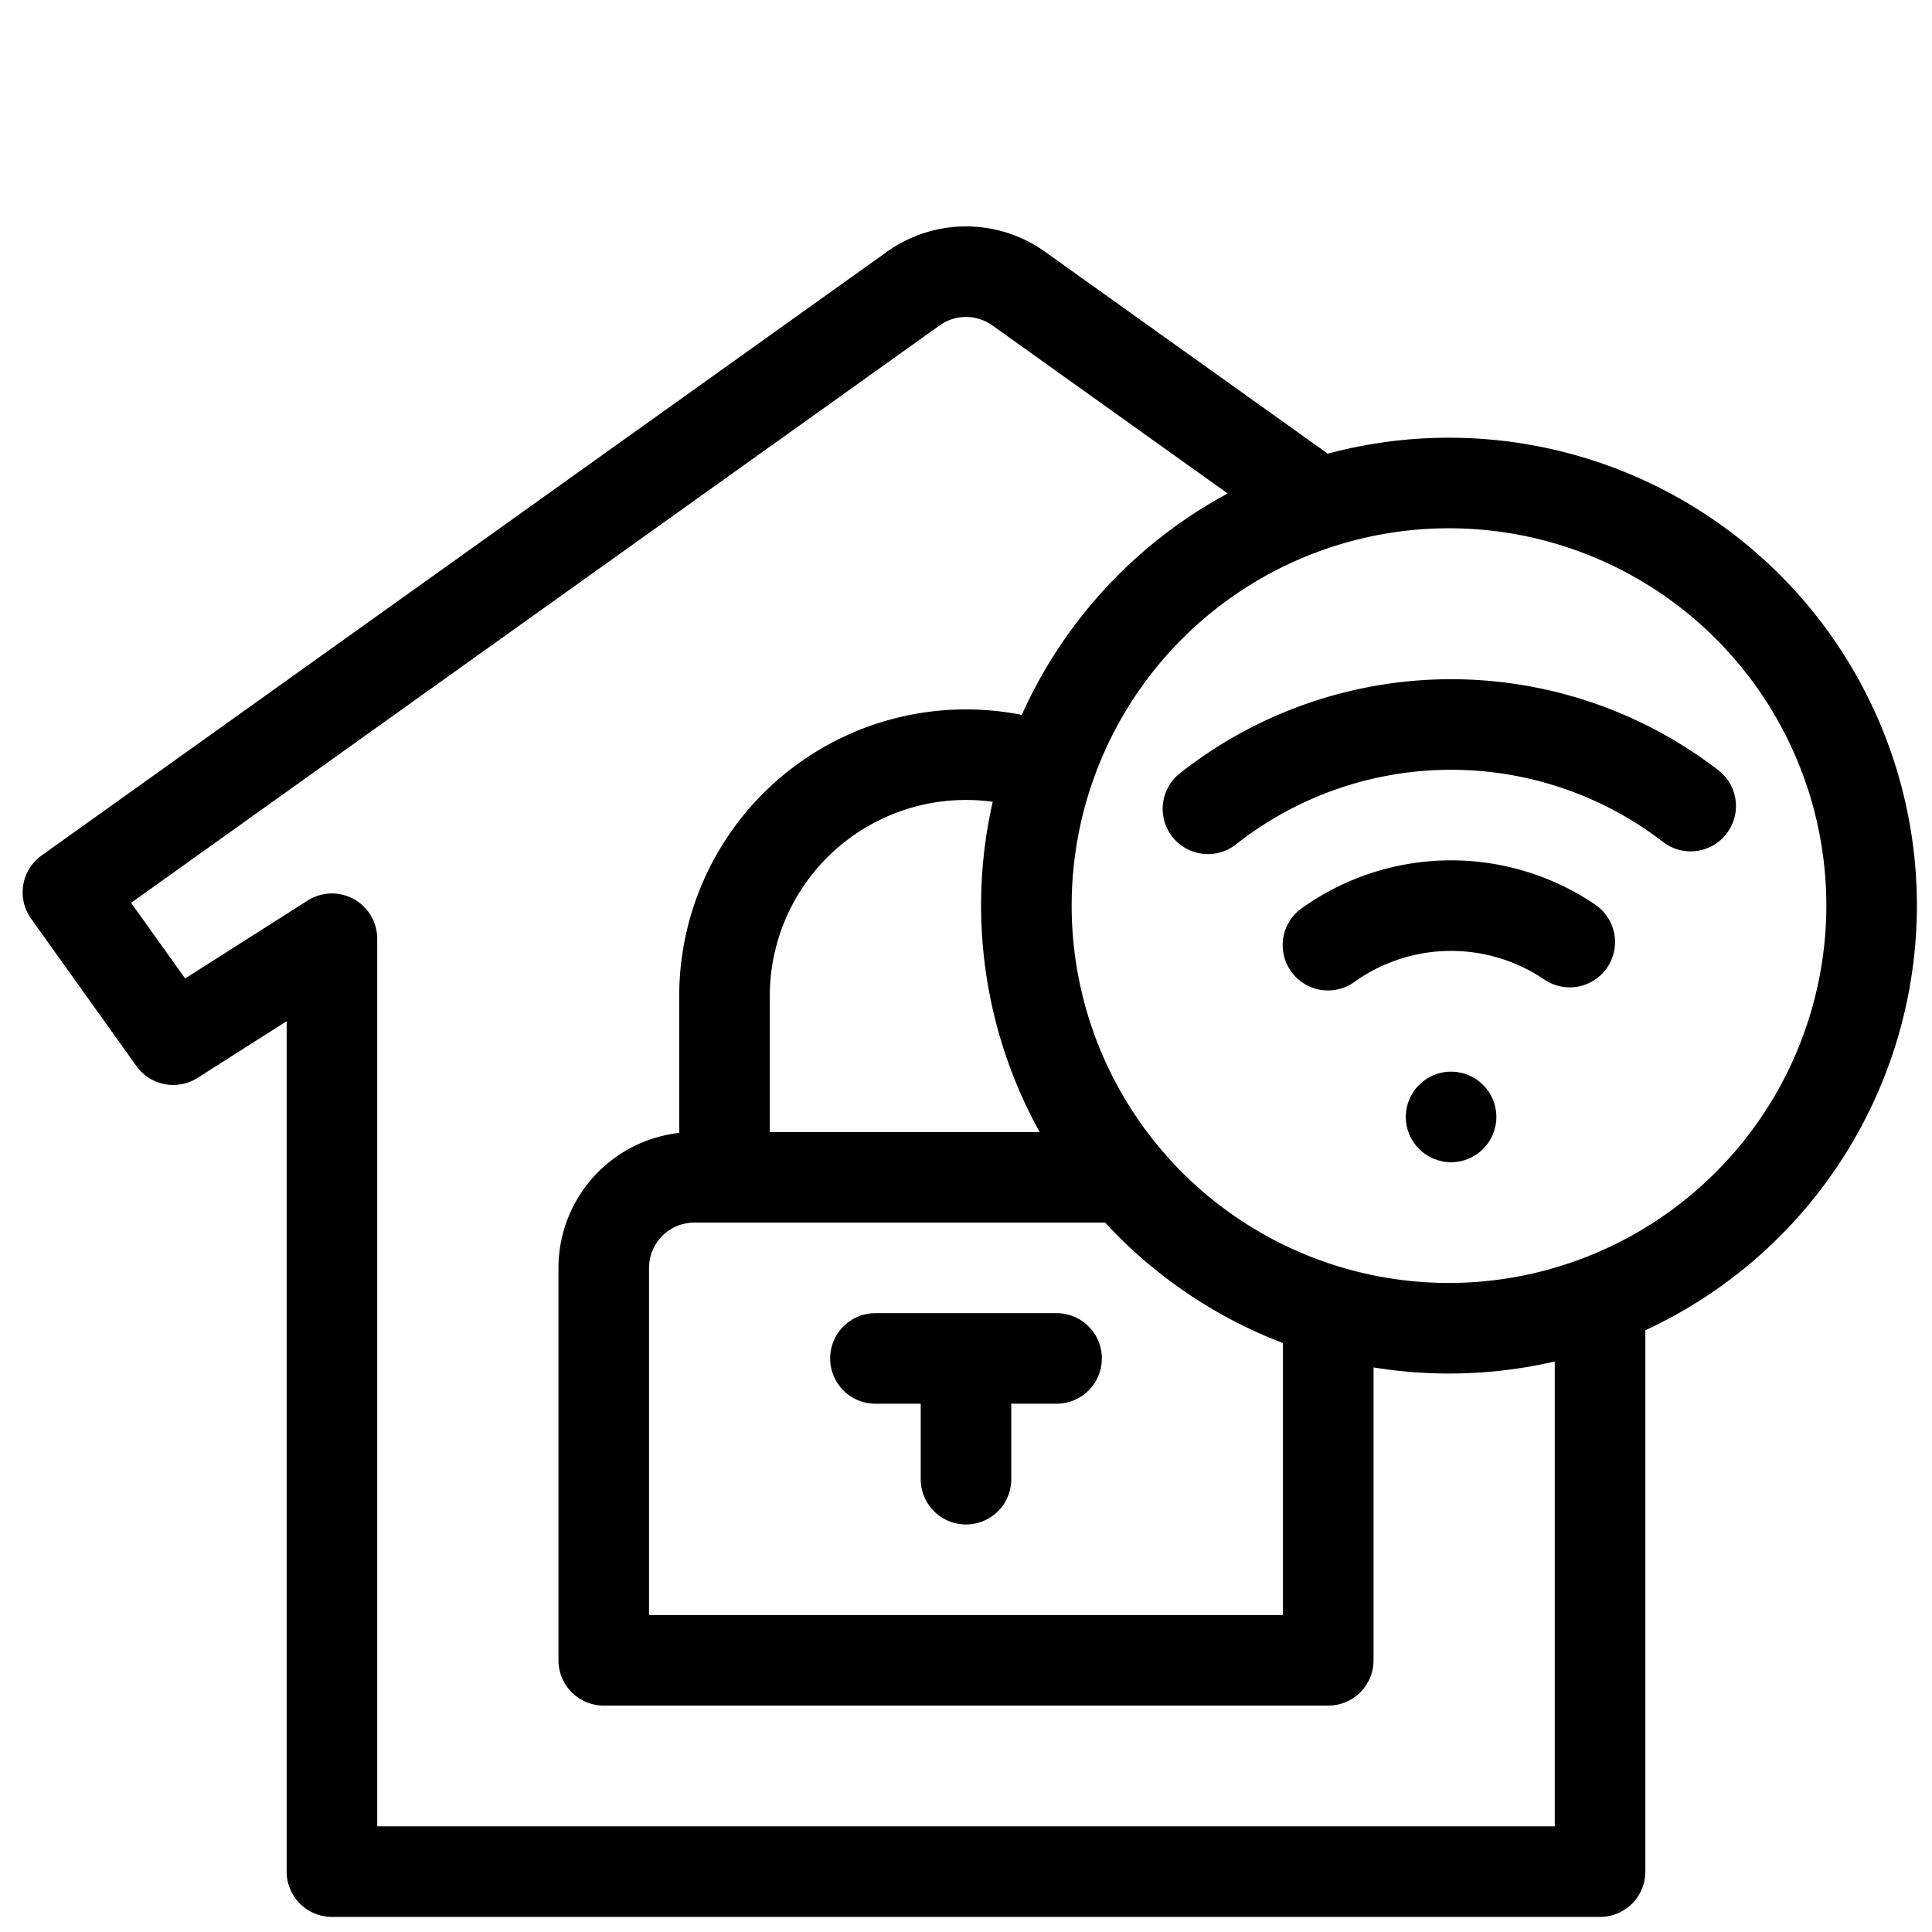 <?xml version="1.0" encoding="UTF-8"?>
<svg xmlns="http://www.w3.org/2000/svg" viewBox="0 0 512 512" width="512" height="512"><g id="_05-security" data-name="05-security"><g id="linear_color" data-name="linear color"><path d="M232,372h12v20a12,12,0,0,0,24,0V372h12a12,12,0,0,0,0-24H232a12,12,0,0,0,0,24Z"/><path d="M508,240A124.017,124.017,0,0,0,351.873,120.229L276.928,66.708a35.991,35.991,0,0,0-41.852,0l-224.05,160a12,12,0,0,0-2.79,16.742l27.91,39.059a12,12,0,0,0,16.2,3.149l23.62-15.022V496a12,12,0,0,0,12,12H424.03a12,12,0,0,0,12-12V352.54A124.162,124.162,0,0,0,508,240ZM412.03,484H99.97V248.78a12,12,0,0,0-18.44-10.126L49.063,259.3,34.742,239.26,249.027,86.233a12,12,0,0,1,13.95,0l62.368,44.54a124.8,124.8,0,0,0-54.566,58.678A76.4,76.4,0,0,0,256,188a75.983,75.983,0,0,0-76,76v36.228A36.047,36.047,0,0,0,148,336V440a12,12,0,0,0,12,12H352a12,12,0,0,0,12-12V362.379a124.38,124.38,0,0,0,48.03-1.575ZM184,324H292.874A124.437,124.437,0,0,0,340,355.927V428H172V336A12.013,12.013,0,0,1,184,324Zm20-24V264a51.985,51.985,0,0,1,52-52,52.672,52.672,0,0,1,7.083.481A123.946,123.946,0,0,0,275.516,300Zm180,40A100,100,0,1,1,484,240,100.113,100.113,0,0,1,384,340Z"/><circle cx="384.551" cy="296" r="12.002"/><path d="M422.746,239.73a68.044,68.044,0,0,0-77.727.933,12,12,0,1,0,13.962,19.52,44.045,44.045,0,0,1,50.273-.6,12,12,0,0,0,13.492-19.849Z"/><path d="M455.326,204.079a116.052,116.052,0,0,0-142.778.959,12,12,0,0,0,14.9,18.812,92.052,92.052,0,0,1,113.222-.763,12,12,0,1,0,14.652-19.008Z"/></g></g></svg>
